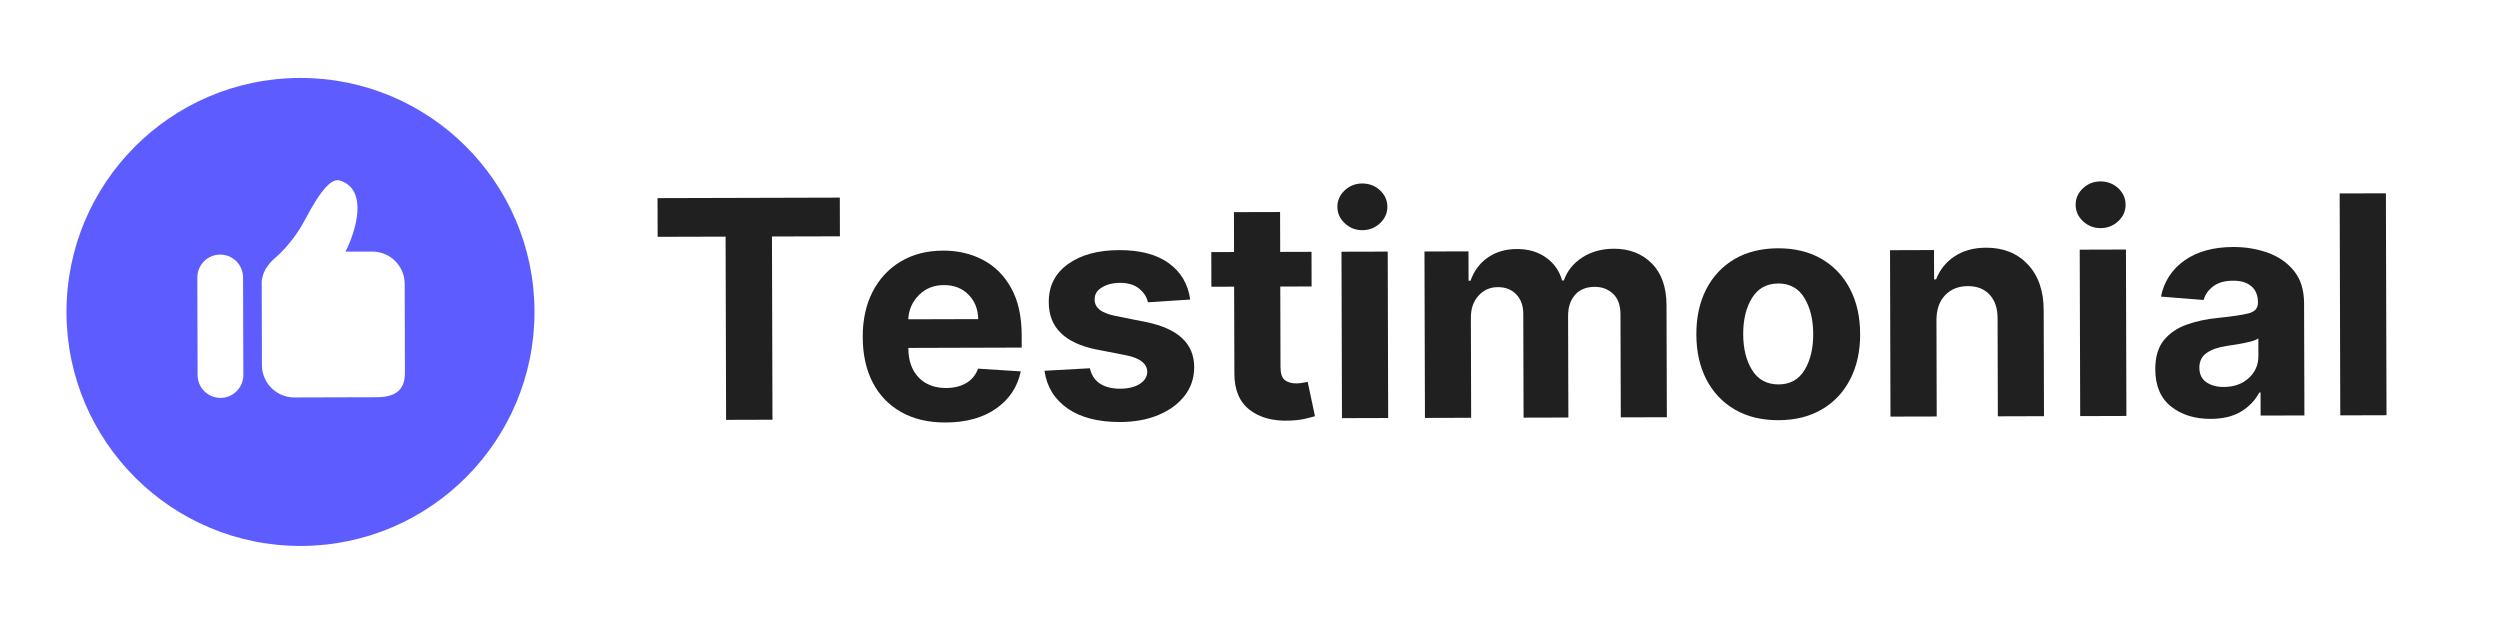 <svg width="89" height="22" viewBox="0 0 89 22" fill="none" xmlns="http://www.w3.org/2000/svg">
<g id="logo.5ff3c18e 1">
<g id="surface1">
<g id="Group">
<g id="glyph0-1">
<path id="Vector" d="M23.412 8.431L23.408 7.053L29.897 7.035L29.901 8.413L27.482 8.419L27.5 14.942L25.849 14.947L25.831 8.424L23.412 8.431Z" fill="#202020"/>
</g>
</g>
<g id="Group_2">
<g id="glyph0-2">
<path id="Vector_2" d="M33.66 15.041C33.053 15.043 32.53 14.92 32.089 14.673C31.648 14.426 31.308 14.075 31.07 13.62C30.833 13.163 30.715 12.623 30.713 11.998C30.711 11.388 30.827 10.854 31.061 10.394C31.297 9.932 31.63 9.572 32.06 9.313C32.49 9.054 32.996 8.923 33.578 8.922C34.098 8.92 34.569 9.03 34.99 9.251C35.412 9.47 35.746 9.803 35.995 10.25C36.244 10.695 36.37 11.253 36.372 11.923L36.373 12.374L32.337 12.386L32.337 12.391C32.338 12.834 32.459 13.181 32.701 13.435C32.944 13.688 33.272 13.814 33.684 13.813C33.959 13.812 34.196 13.754 34.395 13.639C34.596 13.522 34.737 13.35 34.82 13.124L36.339 13.221C36.225 13.771 35.934 14.212 35.465 14.542C34.995 14.873 34.394 15.039 33.66 15.041ZM32.334 11.367L34.824 11.36C34.818 11.008 34.704 10.719 34.48 10.491C34.255 10.263 33.964 10.148 33.606 10.149C33.241 10.15 32.942 10.27 32.71 10.508C32.477 10.744 32.351 11.03 32.334 11.367Z" fill="#202020"/>
</g>
</g>
<g id="Group_3">
<g id="glyph0-3">
<path id="Vector_3" d="M42.371 10.664L40.867 10.761C40.825 10.572 40.72 10.409 40.552 10.274C40.386 10.138 40.16 10.069 39.874 10.07C39.62 10.07 39.404 10.125 39.228 10.232C39.051 10.339 38.965 10.481 38.97 10.659C38.966 10.801 39.022 10.92 39.137 11.018C39.252 11.115 39.447 11.193 39.722 11.25L40.795 11.464C41.936 11.695 42.509 12.227 42.513 13.063C42.514 13.453 42.401 13.794 42.174 14.088C41.947 14.381 41.635 14.609 41.239 14.774C40.844 14.939 40.391 15.022 39.879 15.024C39.095 15.026 38.468 14.864 38.001 14.538C37.535 14.21 37.263 13.764 37.184 13.199L38.801 13.11C38.853 13.351 38.972 13.533 39.159 13.657C39.347 13.779 39.587 13.839 39.879 13.838C40.168 13.837 40.401 13.78 40.576 13.667C40.752 13.553 40.841 13.409 40.843 13.234C40.834 12.941 40.58 12.745 40.082 12.646L39.054 12.446C37.907 12.22 37.334 11.657 37.336 10.757C37.332 10.186 37.559 9.734 38.018 9.403C38.475 9.073 39.084 8.906 39.843 8.904C40.591 8.902 41.182 9.059 41.614 9.373C42.045 9.688 42.297 10.119 42.371 10.664Z" fill="#202020"/>
</g>
</g>
<g id="Group_4">
<g id="glyph0-4">
<path id="Vector_4" d="M46.69 8.965L46.693 10.198L45.578 10.201L45.586 13.072C45.587 13.297 45.638 13.451 45.74 13.531C45.843 13.61 45.978 13.649 46.144 13.649C46.221 13.649 46.298 13.642 46.375 13.628C46.452 13.613 46.511 13.602 46.553 13.594L46.813 14.816C46.732 14.842 46.617 14.873 46.466 14.907C46.318 14.943 46.137 14.965 45.925 14.973C45.326 14.999 44.846 14.871 44.484 14.588C44.122 14.305 43.941 13.872 43.944 13.291L43.935 10.206L43.125 10.208L43.122 8.974L43.932 8.972L43.928 7.552L45.571 7.548L45.575 8.968L46.69 8.965Z" fill="#202020"/>
</g>
</g>
<g id="Group_5">
<g id="glyph0-5">
<path id="Vector_5" d="M47.774 14.886L47.757 8.961L49.403 8.957L49.419 14.881L47.774 14.886ZM48.5 8.194C48.259 8.195 48.051 8.114 47.876 7.95C47.7 7.787 47.612 7.592 47.611 7.364C47.611 7.135 47.698 6.939 47.872 6.776C48.047 6.614 48.254 6.532 48.495 6.532C48.74 6.531 48.95 6.612 49.126 6.773C49.301 6.935 49.389 7.13 49.39 7.359C49.39 7.587 49.303 7.783 49.129 7.947C48.954 8.111 48.744 8.194 48.5 8.194Z" fill="#202020"/>
</g>
</g>
<g id="Group_6">
<g id="glyph0-6">
<path id="Vector_6" d="M50.728 14.878L50.711 8.953L52.278 8.949L52.281 9.993L52.351 9.993C52.474 9.643 52.68 9.367 52.967 9.167C53.256 8.967 53.6 8.866 53.999 8.865C54.406 8.864 54.751 8.964 55.036 9.167C55.322 9.368 55.514 9.64 55.611 9.984L55.673 9.984C55.792 9.645 56.011 9.372 56.329 9.166C56.646 8.96 57.022 8.856 57.457 8.855C58.008 8.854 58.457 9.029 58.805 9.379C59.152 9.728 59.327 10.225 59.328 10.868L59.34 14.854L57.7 14.858L57.689 11.197C57.688 10.868 57.6 10.622 57.425 10.459C57.249 10.294 57.03 10.211 56.769 10.212C56.47 10.213 56.237 10.309 56.07 10.499C55.905 10.69 55.823 10.939 55.824 11.245L55.834 14.864L54.239 14.868L54.229 11.173C54.228 10.882 54.144 10.65 53.978 10.479C53.812 10.307 53.594 10.221 53.323 10.222C53.05 10.222 52.821 10.323 52.638 10.523C52.453 10.723 52.362 10.988 52.363 11.317L52.373 14.873L50.728 14.878Z" fill="#202020"/>
</g>
</g>
<g id="Group_7">
<g id="glyph0-7">
<path id="Vector_7" d="M63.314 14.959C62.714 14.96 62.195 14.834 61.758 14.579C61.322 14.325 60.986 13.968 60.747 13.509C60.51 13.051 60.392 12.518 60.39 11.91C60.388 11.299 60.504 10.763 60.738 10.303C60.974 9.843 61.309 9.485 61.743 9.227C62.178 8.971 62.697 8.841 63.297 8.839C63.895 8.837 64.413 8.964 64.851 9.219C65.287 9.474 65.624 9.83 65.861 10.288C66.1 10.747 66.22 11.282 66.221 11.893C66.223 12.502 66.106 13.036 65.87 13.495C65.636 13.955 65.301 14.314 64.866 14.57C64.43 14.828 63.913 14.957 63.314 14.959ZM63.319 13.685C63.726 13.684 64.033 13.514 64.241 13.175C64.449 12.834 64.552 12.405 64.55 11.887C64.549 11.372 64.443 10.944 64.234 10.603C64.024 10.262 63.715 10.091 63.309 10.092C62.895 10.093 62.582 10.266 62.371 10.609C62.16 10.95 62.057 11.379 62.058 11.894C62.059 12.412 62.166 12.841 62.378 13.18C62.591 13.518 62.905 13.687 63.319 13.685Z" fill="#202020"/>
</g>
</g>
<g id="Group_8">
<g id="glyph0-8">
<path id="Vector_8" d="M68.938 11.4L68.947 14.827L67.301 14.831L67.285 8.907L68.851 8.902L68.854 9.947L68.925 9.946C69.057 9.602 69.277 9.329 69.583 9.126C69.891 8.922 70.264 8.819 70.703 8.818C71.32 8.816 71.816 9.015 72.189 9.412C72.564 9.809 72.754 10.352 72.755 11.042L72.766 14.816L71.123 14.821L71.114 11.34C71.114 10.978 71.02 10.694 70.832 10.492C70.643 10.287 70.383 10.185 70.055 10.186C69.723 10.187 69.454 10.294 69.248 10.507C69.041 10.721 68.938 11.018 68.938 11.4Z" fill="#202020"/>
</g>
</g>
<g id="Group_9">
<g id="glyph0-5_2">
<path id="Vector_9" d="M74.055 14.813L74.038 8.888L75.684 8.883L75.7 14.808L74.055 14.813ZM74.781 8.121C74.54 8.122 74.332 8.04 74.157 7.877C73.981 7.714 73.893 7.519 73.893 7.291C73.892 7.061 73.979 6.866 74.154 6.703C74.328 6.541 74.535 6.459 74.777 6.458C75.021 6.458 75.231 6.538 75.407 6.699C75.582 6.861 75.67 7.056 75.671 7.286C75.672 7.514 75.585 7.709 75.41 7.874C75.236 8.038 75.025 8.12 74.781 8.121Z" fill="#202020"/>
</g>
</g>
<g id="Group_10">
<g id="glyph0-9">
<path id="Vector_10" d="M78.701 14.912C78.134 14.914 77.664 14.768 77.291 14.473C76.918 14.177 76.73 13.737 76.728 13.151C76.727 12.709 76.829 12.362 77.036 12.108C77.244 11.856 77.517 11.671 77.856 11.553C78.194 11.434 78.559 11.356 78.95 11.319C79.464 11.266 79.831 11.212 80.051 11.155C80.272 11.097 80.383 10.973 80.383 10.781L80.383 10.758C80.382 10.514 80.304 10.325 80.15 10.192C79.997 10.059 79.78 9.992 79.5 9.993C79.204 9.994 78.969 10.059 78.795 10.19C78.62 10.319 78.505 10.481 78.449 10.679L76.93 10.559C77.041 10.019 77.32 9.59 77.767 9.273C78.216 8.955 78.795 8.795 79.505 8.793C79.945 8.792 80.356 8.861 80.739 8.999C81.123 9.138 81.433 9.354 81.669 9.648C81.905 9.941 82.024 10.323 82.025 10.793L82.037 14.79L80.478 14.794L80.476 13.973L80.431 13.973C80.287 14.249 80.071 14.474 79.784 14.65C79.498 14.823 79.137 14.911 78.701 14.912ZM79.169 13.776C79.528 13.775 79.823 13.67 80.054 13.461C80.285 13.25 80.4 12.988 80.399 12.678L80.397 12.048C80.333 12.092 80.234 12.131 80.099 12.165C79.963 12.199 79.819 12.229 79.667 12.254C79.515 12.279 79.378 12.3 79.258 12.317C78.97 12.359 78.737 12.441 78.561 12.562C78.385 12.683 78.297 12.859 78.297 13.09C78.298 13.318 78.38 13.49 78.544 13.606C78.709 13.72 78.916 13.777 79.169 13.776Z" fill="#202020"/>
</g>
</g>
<g id="Group_11">
<g id="glyph0-10">
<path id="Vector_11" d="M84.938 6.882L84.96 14.782L83.314 14.787L83.292 6.886L84.938 6.882Z" fill="#202020"/>
</g>
</g>
<g id="Group_12">
<path id="Vector_12" d="M10.674 2.775C6.074 2.788 2.355 6.528 2.367 11.129C2.38 15.729 6.12 19.448 10.721 19.436C15.321 19.423 19.041 15.682 19.028 11.082C19.015 6.482 15.275 2.762 10.674 2.775ZM8.663 13.348C8.664 13.798 8.301 14.163 7.851 14.165C7.401 14.166 7.036 13.803 7.035 13.352L7.025 9.881C7.024 9.43 7.387 9.065 7.837 9.063C8.286 9.062 8.652 9.426 8.653 9.876L8.663 13.348ZM14.415 13.273C14.417 13.91 14.046 14.139 13.409 14.141L10.481 14.149C9.845 14.15 9.327 13.636 9.325 13L9.317 10.119C9.317 10.119 9.259 9.64 9.788 9.188C10.088 8.933 10.531 8.445 10.841 7.855C11.456 6.681 11.825 6.338 12.107 6.429C13.15 6.764 12.633 8.312 12.299 8.958L13.251 8.956C13.887 8.954 14.405 9.468 14.407 10.105L14.415 13.273Z" fill="#5D5DFF"/>
</g>
</g>
</g>
</svg>
